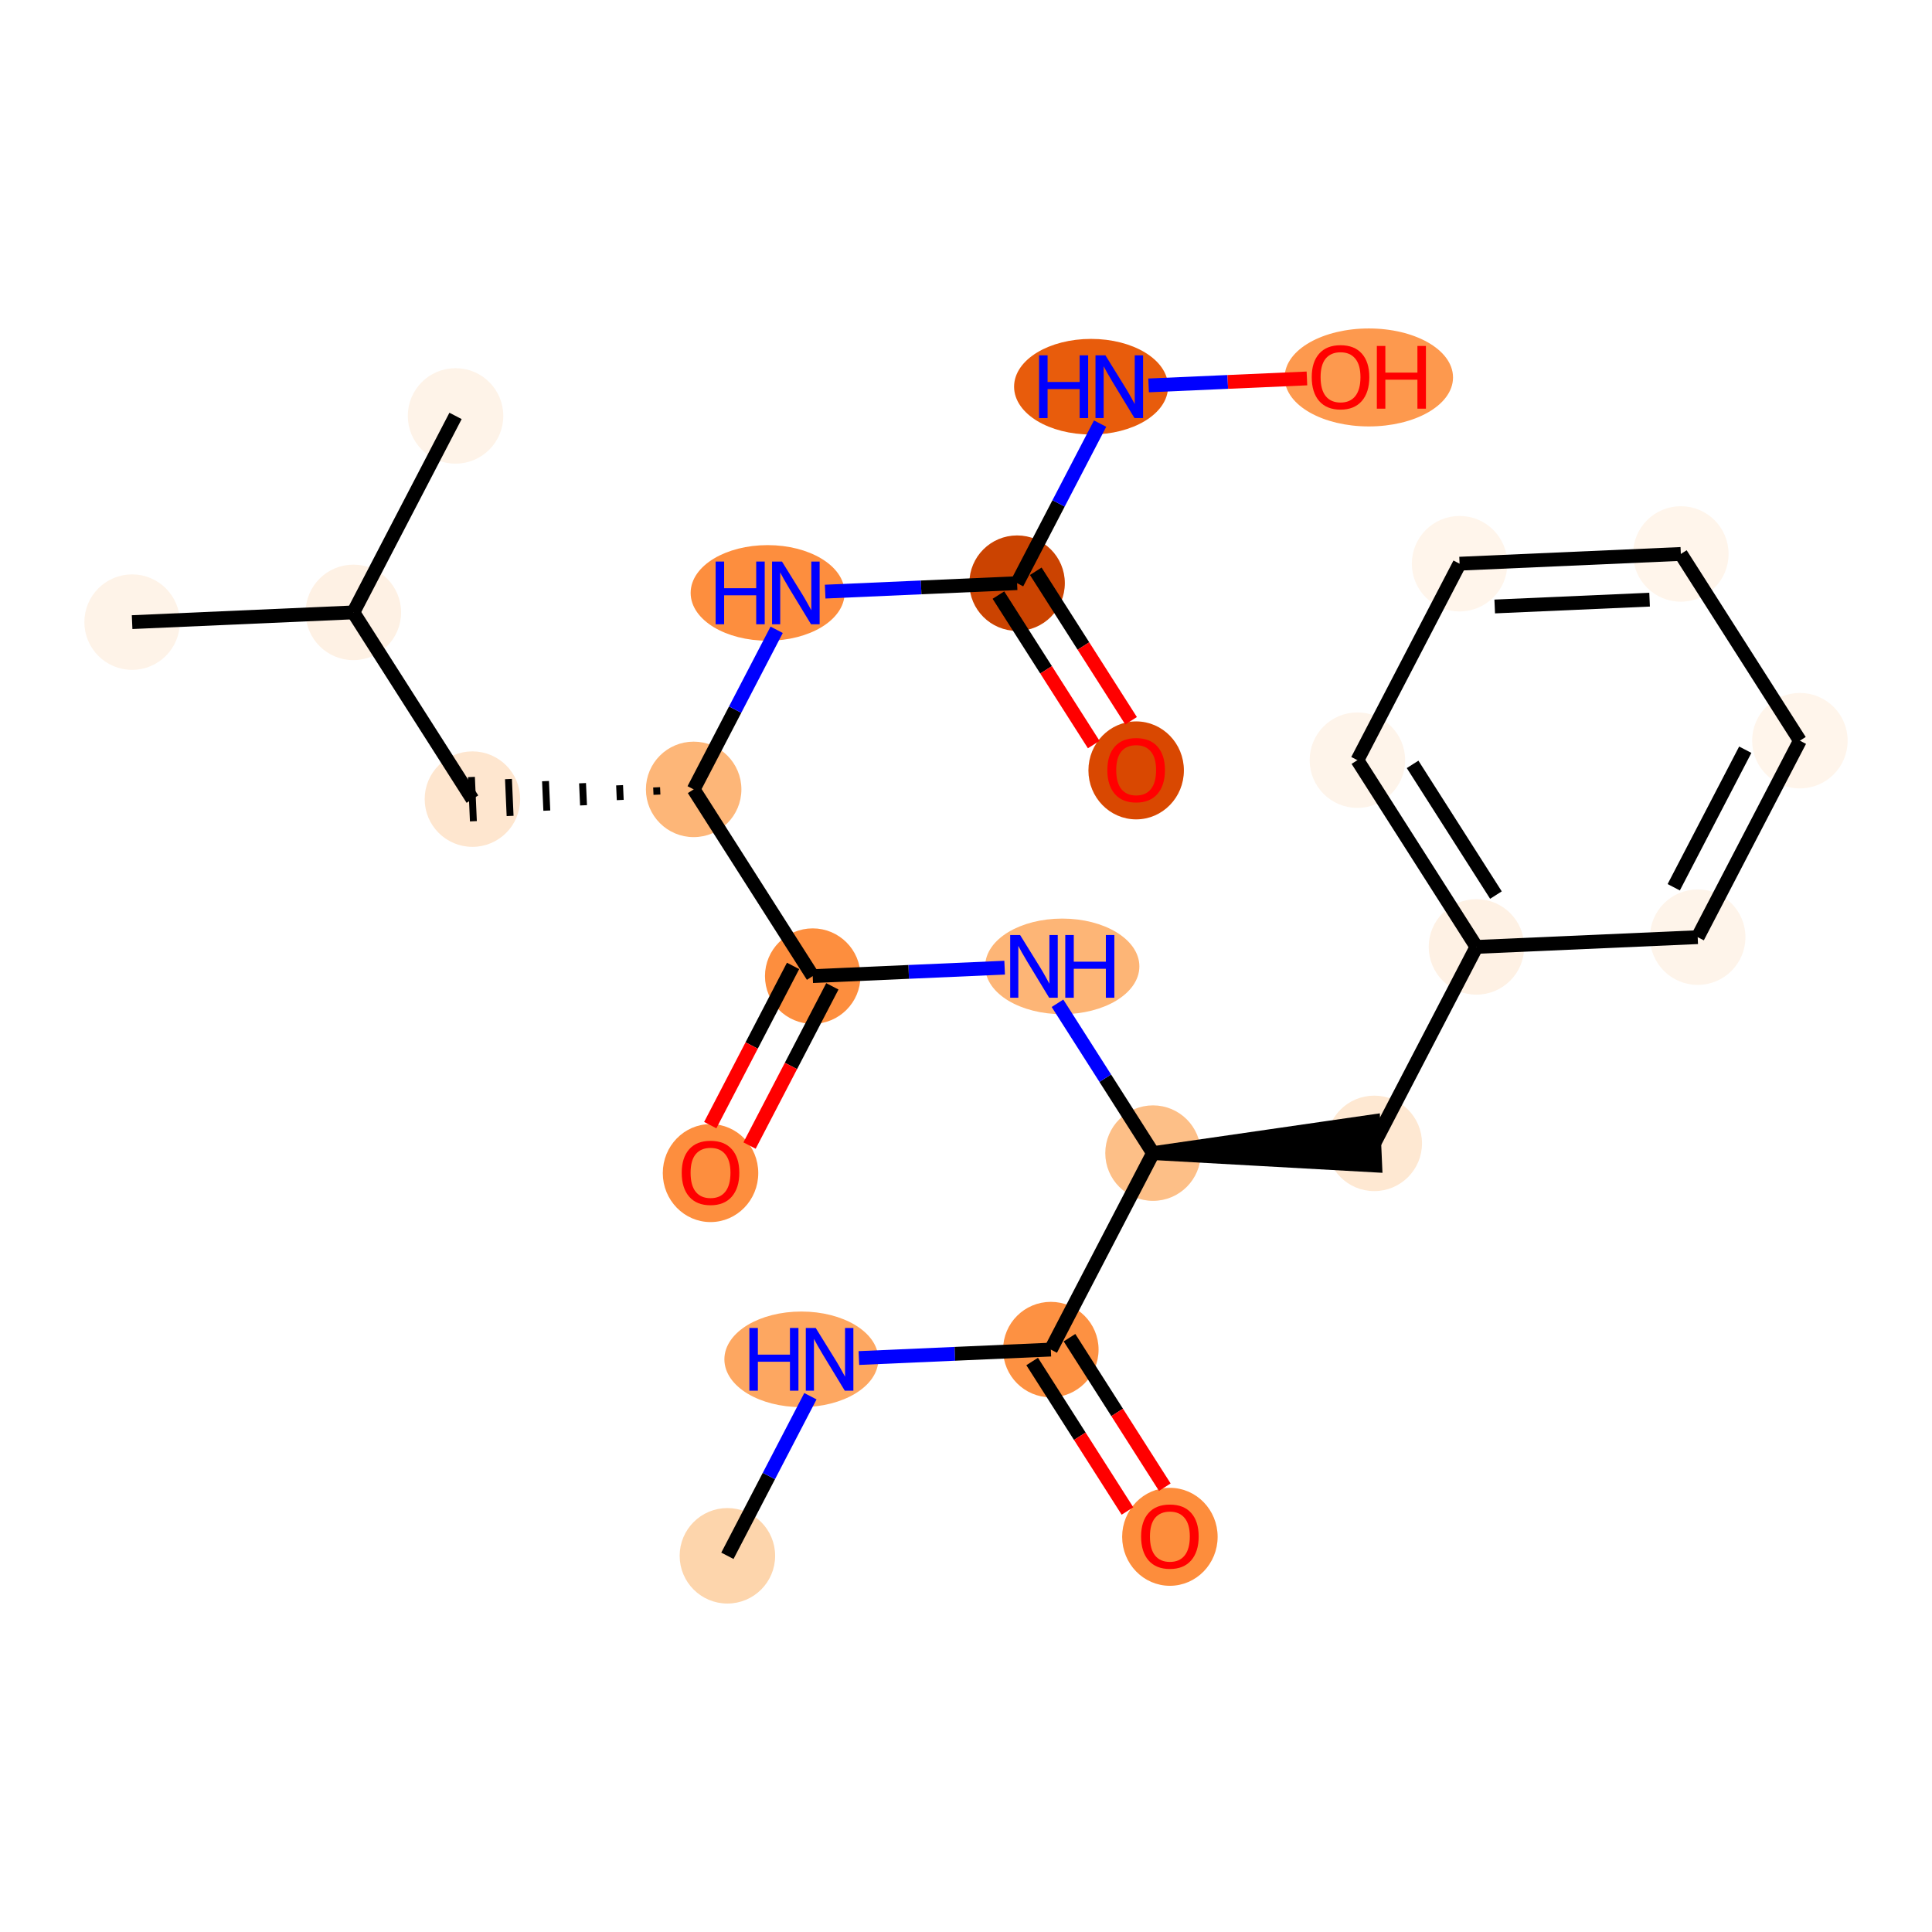 <?xml version='1.0' encoding='iso-8859-1'?>
<svg version='1.1' baseProfile='full'
              xmlns='http://www.w3.org/2000/svg'
                      xmlns:rdkit='http://www.rdkit.org/xml'
                      xmlns:xlink='http://www.w3.org/1999/xlink'
                  xml:space='preserve'
width='280px' height='280px' viewBox='0 0 280 280'>
<!-- END OF HEADER -->
<rect style='opacity:1.0;fill:#FFFFFF;stroke:none' width='280' height='280' x='0' y='0'> </rect>
<ellipse cx='105.42' cy='225.479' rx='6.419' ry='6.419'  style='fill:#FDD5AC;fill-rule:evenodd;stroke:#FDD5AC;stroke-width:1.0px;stroke-linecap:butt;stroke-linejoin:miter;stroke-opacity:1' />
<ellipse cx='116.141' cy='197.004' rx='10.658' ry='6.427'  style='fill:#FDA761;fill-rule:evenodd;stroke:#FDA761;stroke-width:1.0px;stroke-linecap:butt;stroke-linejoin:miter;stroke-opacity:1' />
<ellipse cx='152.294' cy='195.593' rx='6.419' ry='6.419'  style='fill:#FD9142;fill-rule:evenodd;stroke:#FD9142;stroke-width:1.0px;stroke-linecap:butt;stroke-linejoin:miter;stroke-opacity:1' />
<ellipse cx='169.549' cy='222.726' rx='6.419' ry='6.6'  style='fill:#FD8D3C;fill-rule:evenodd;stroke:#FD8D3C;stroke-width:1.0px;stroke-linecap:butt;stroke-linejoin:miter;stroke-opacity:1' />
<ellipse cx='167.104' cy='167.118' rx='6.419' ry='6.419'  style='fill:#FDBF87;fill-rule:evenodd;stroke:#FDBF87;stroke-width:1.0px;stroke-linecap:butt;stroke-linejoin:miter;stroke-opacity:1' />
<ellipse cx='199.169' cy='165.707' rx='6.419' ry='6.419'  style='fill:#FEE8D2;fill-rule:evenodd;stroke:#FEE8D2;stroke-width:1.0px;stroke-linecap:butt;stroke-linejoin:miter;stroke-opacity:1' />
<ellipse cx='213.979' cy='137.232' rx='6.419' ry='6.419'  style='fill:#FEF1E4;fill-rule:evenodd;stroke:#FEF1E4;stroke-width:1.0px;stroke-linecap:butt;stroke-linejoin:miter;stroke-opacity:1' />
<ellipse cx='196.724' cy='110.169' rx='6.419' ry='6.419'  style='fill:#FEF4EA;fill-rule:evenodd;stroke:#FEF4EA;stroke-width:1.0px;stroke-linecap:butt;stroke-linejoin:miter;stroke-opacity:1' />
<ellipse cx='211.534' cy='81.695' rx='6.419' ry='6.419'  style='fill:#FFF5EB;fill-rule:evenodd;stroke:#FFF5EB;stroke-width:1.0px;stroke-linecap:butt;stroke-linejoin:miter;stroke-opacity:1' />
<ellipse cx='243.599' cy='80.283' rx='6.419' ry='6.419'  style='fill:#FFF5EB;fill-rule:evenodd;stroke:#FFF5EB;stroke-width:1.0px;stroke-linecap:butt;stroke-linejoin:miter;stroke-opacity:1' />
<ellipse cx='260.854' cy='107.346' rx='6.419' ry='6.419'  style='fill:#FFF5EB;fill-rule:evenodd;stroke:#FFF5EB;stroke-width:1.0px;stroke-linecap:butt;stroke-linejoin:miter;stroke-opacity:1' />
<ellipse cx='246.044' cy='135.821' rx='6.419' ry='6.419'  style='fill:#FEF4EA;fill-rule:evenodd;stroke:#FEF4EA;stroke-width:1.0px;stroke-linecap:butt;stroke-linejoin:miter;stroke-opacity:1' />
<ellipse cx='153.951' cy='140.055' rx='10.676' ry='6.427'  style='fill:#FDB576;fill-rule:evenodd;stroke:#FDB576;stroke-width:1.0px;stroke-linecap:butt;stroke-linejoin:miter;stroke-opacity:1' />
<ellipse cx='117.785' cy='141.466' rx='6.419' ry='6.419'  style='fill:#FD8E3E;fill-rule:evenodd;stroke:#FD8E3E;stroke-width:1.0px;stroke-linecap:butt;stroke-linejoin:miter;stroke-opacity:1' />
<ellipse cx='102.975' cy='170.012' rx='6.419' ry='6.6'  style='fill:#FD8E3E;fill-rule:evenodd;stroke:#FD8E3E;stroke-width:1.0px;stroke-linecap:butt;stroke-linejoin:miter;stroke-opacity:1' />
<ellipse cx='100.53' cy='114.403' rx='6.419' ry='6.419'  style='fill:#FDB678;fill-rule:evenodd;stroke:#FDB678;stroke-width:1.0px;stroke-linecap:butt;stroke-linejoin:miter;stroke-opacity:1' />
<ellipse cx='68.466' cy='115.815' rx='6.419' ry='6.419'  style='fill:#FEE6CF;fill-rule:evenodd;stroke:#FEE6CF;stroke-width:1.0px;stroke-linecap:butt;stroke-linejoin:miter;stroke-opacity:1' />
<ellipse cx='51.211' cy='88.752' rx='6.419' ry='6.419'  style='fill:#FEF1E4;fill-rule:evenodd;stroke:#FEF1E4;stroke-width:1.0px;stroke-linecap:butt;stroke-linejoin:miter;stroke-opacity:1' />
<ellipse cx='19.146' cy='90.163' rx='6.419' ry='6.419'  style='fill:#FEF3E8;fill-rule:evenodd;stroke:#FEF3E8;stroke-width:1.0px;stroke-linecap:butt;stroke-linejoin:miter;stroke-opacity:1' />
<ellipse cx='66.021' cy='60.277' rx='6.419' ry='6.419'  style='fill:#FEF3E8;fill-rule:evenodd;stroke:#FEF3E8;stroke-width:1.0px;stroke-linecap:butt;stroke-linejoin:miter;stroke-opacity:1' />
<ellipse cx='111.251' cy='85.929' rx='10.658' ry='6.427'  style='fill:#FD8E3E;fill-rule:evenodd;stroke:#FD8E3E;stroke-width:1.0px;stroke-linecap:butt;stroke-linejoin:miter;stroke-opacity:1' />
<ellipse cx='147.405' cy='84.517' rx='6.419' ry='6.419'  style='fill:#CB4301;fill-rule:evenodd;stroke:#CB4301;stroke-width:1.0px;stroke-linecap:butt;stroke-linejoin:miter;stroke-opacity:1' />
<ellipse cx='164.66' cy='111.651' rx='6.419' ry='6.6'  style='fill:#D94801;fill-rule:evenodd;stroke:#D94801;stroke-width:1.0px;stroke-linecap:butt;stroke-linejoin:miter;stroke-opacity:1' />
<ellipse cx='158.126' cy='56.043' rx='10.658' ry='6.427'  style='fill:#E85C0C;fill-rule:evenodd;stroke:#E85C0C;stroke-width:1.0px;stroke-linecap:butt;stroke-linejoin:miter;stroke-opacity:1' />
<ellipse cx='198.381' cy='54.702' rx='11.702' ry='6.6'  style='fill:#FD994E;fill-rule:evenodd;stroke:#FD994E;stroke-width:1.0px;stroke-linecap:butt;stroke-linejoin:miter;stroke-opacity:1' />
<path class='bond-0 atom-0 atom-1' d='M 105.42,225.479 L 111.434,213.915' style='fill:none;fill-rule:evenodd;stroke:#000000;stroke-width:2.0px;stroke-linecap:butt;stroke-linejoin:miter;stroke-opacity:1' />
<path class='bond-0 atom-0 atom-1' d='M 111.434,213.915 L 117.449,202.351' style='fill:none;fill-rule:evenodd;stroke:#0000FF;stroke-width:2.0px;stroke-linecap:butt;stroke-linejoin:miter;stroke-opacity:1' />
<path class='bond-1 atom-1 atom-2' d='M 124.479,196.817 L 138.387,196.205' style='fill:none;fill-rule:evenodd;stroke:#0000FF;stroke-width:2.0px;stroke-linecap:butt;stroke-linejoin:miter;stroke-opacity:1' />
<path class='bond-1 atom-1 atom-2' d='M 138.387,196.205 L 152.294,195.593' style='fill:none;fill-rule:evenodd;stroke:#000000;stroke-width:2.0px;stroke-linecap:butt;stroke-linejoin:miter;stroke-opacity:1' />
<path class='bond-2 atom-2 atom-3' d='M 149.588,197.318 L 156.494,208.15' style='fill:none;fill-rule:evenodd;stroke:#000000;stroke-width:2.0px;stroke-linecap:butt;stroke-linejoin:miter;stroke-opacity:1' />
<path class='bond-2 atom-2 atom-3' d='M 156.494,208.15 L 163.401,218.983' style='fill:none;fill-rule:evenodd;stroke:#FF0000;stroke-width:2.0px;stroke-linecap:butt;stroke-linejoin:miter;stroke-opacity:1' />
<path class='bond-2 atom-2 atom-3' d='M 155.001,193.867 L 161.907,204.699' style='fill:none;fill-rule:evenodd;stroke:#000000;stroke-width:2.0px;stroke-linecap:butt;stroke-linejoin:miter;stroke-opacity:1' />
<path class='bond-2 atom-2 atom-3' d='M 161.907,204.699 L 168.813,215.532' style='fill:none;fill-rule:evenodd;stroke:#FF0000;stroke-width:2.0px;stroke-linecap:butt;stroke-linejoin:miter;stroke-opacity:1' />
<path class='bond-3 atom-2 atom-4' d='M 152.294,195.593 L 167.104,167.118' style='fill:none;fill-rule:evenodd;stroke:#000000;stroke-width:2.0px;stroke-linecap:butt;stroke-linejoin:miter;stroke-opacity:1' />
<path class='bond-4 atom-4 atom-5' d='M 167.104,167.118 L 199.31,168.913 L 199.028,162.5 Z' style='fill:#000000;fill-rule:evenodd;fill-opacity:1;stroke:#000000;stroke-width:2.0px;stroke-linecap:butt;stroke-linejoin:miter;stroke-opacity:1;' />
<path class='bond-11 atom-4 atom-12' d='M 167.104,167.118 L 160.182,156.26' style='fill:none;fill-rule:evenodd;stroke:#000000;stroke-width:2.0px;stroke-linecap:butt;stroke-linejoin:miter;stroke-opacity:1' />
<path class='bond-11 atom-4 atom-12' d='M 160.182,156.26 L 153.259,145.402' style='fill:none;fill-rule:evenodd;stroke:#0000FF;stroke-width:2.0px;stroke-linecap:butt;stroke-linejoin:miter;stroke-opacity:1' />
<path class='bond-5 atom-5 atom-6' d='M 199.169,165.707 L 213.979,137.232' style='fill:none;fill-rule:evenodd;stroke:#000000;stroke-width:2.0px;stroke-linecap:butt;stroke-linejoin:miter;stroke-opacity:1' />
<path class='bond-6 atom-6 atom-7' d='M 213.979,137.232 L 196.724,110.169' style='fill:none;fill-rule:evenodd;stroke:#000000;stroke-width:2.0px;stroke-linecap:butt;stroke-linejoin:miter;stroke-opacity:1' />
<path class='bond-6 atom-6 atom-7' d='M 216.803,129.722 L 204.725,110.778' style='fill:none;fill-rule:evenodd;stroke:#000000;stroke-width:2.0px;stroke-linecap:butt;stroke-linejoin:miter;stroke-opacity:1' />
<path class='bond-24 atom-11 atom-6' d='M 246.044,135.821 L 213.979,137.232' style='fill:none;fill-rule:evenodd;stroke:#000000;stroke-width:2.0px;stroke-linecap:butt;stroke-linejoin:miter;stroke-opacity:1' />
<path class='bond-7 atom-7 atom-8' d='M 196.724,110.169 L 211.534,81.695' style='fill:none;fill-rule:evenodd;stroke:#000000;stroke-width:2.0px;stroke-linecap:butt;stroke-linejoin:miter;stroke-opacity:1' />
<path class='bond-8 atom-8 atom-9' d='M 211.534,81.695 L 243.599,80.283' style='fill:none;fill-rule:evenodd;stroke:#000000;stroke-width:2.0px;stroke-linecap:butt;stroke-linejoin:miter;stroke-opacity:1' />
<path class='bond-8 atom-8 atom-9' d='M 216.626,87.896 L 239.072,86.908' style='fill:none;fill-rule:evenodd;stroke:#000000;stroke-width:2.0px;stroke-linecap:butt;stroke-linejoin:miter;stroke-opacity:1' />
<path class='bond-9 atom-9 atom-10' d='M 243.599,80.283 L 260.854,107.346' style='fill:none;fill-rule:evenodd;stroke:#000000;stroke-width:2.0px;stroke-linecap:butt;stroke-linejoin:miter;stroke-opacity:1' />
<path class='bond-10 atom-10 atom-11' d='M 260.854,107.346 L 246.044,135.821' style='fill:none;fill-rule:evenodd;stroke:#000000;stroke-width:2.0px;stroke-linecap:butt;stroke-linejoin:miter;stroke-opacity:1' />
<path class='bond-10 atom-10 atom-11' d='M 252.937,108.655 L 242.57,128.588' style='fill:none;fill-rule:evenodd;stroke:#000000;stroke-width:2.0px;stroke-linecap:butt;stroke-linejoin:miter;stroke-opacity:1' />
<path class='bond-12 atom-12 atom-13' d='M 145.6,140.242 L 131.693,140.854' style='fill:none;fill-rule:evenodd;stroke:#0000FF;stroke-width:2.0px;stroke-linecap:butt;stroke-linejoin:miter;stroke-opacity:1' />
<path class='bond-12 atom-12 atom-13' d='M 131.693,140.854 L 117.785,141.466' style='fill:none;fill-rule:evenodd;stroke:#000000;stroke-width:2.0px;stroke-linecap:butt;stroke-linejoin:miter;stroke-opacity:1' />
<path class='bond-13 atom-13 atom-14' d='M 114.938,139.985 L 108.936,151.523' style='fill:none;fill-rule:evenodd;stroke:#000000;stroke-width:2.0px;stroke-linecap:butt;stroke-linejoin:miter;stroke-opacity:1' />
<path class='bond-13 atom-13 atom-14' d='M 108.936,151.523 L 102.935,163.061' style='fill:none;fill-rule:evenodd;stroke:#FF0000;stroke-width:2.0px;stroke-linecap:butt;stroke-linejoin:miter;stroke-opacity:1' />
<path class='bond-13 atom-13 atom-14' d='M 120.632,142.947 L 114.631,154.485' style='fill:none;fill-rule:evenodd;stroke:#000000;stroke-width:2.0px;stroke-linecap:butt;stroke-linejoin:miter;stroke-opacity:1' />
<path class='bond-13 atom-13 atom-14' d='M 114.631,154.485 L 108.63,166.023' style='fill:none;fill-rule:evenodd;stroke:#FF0000;stroke-width:2.0px;stroke-linecap:butt;stroke-linejoin:miter;stroke-opacity:1' />
<path class='bond-14 atom-13 atom-15' d='M 117.785,141.466 L 100.53,114.403' style='fill:none;fill-rule:evenodd;stroke:#000000;stroke-width:2.0px;stroke-linecap:butt;stroke-linejoin:miter;stroke-opacity:1' />
<path class='bond-15 atom-15 atom-16' d='M 95.163,114.104 L 95.21,115.173' style='fill:none;fill-rule:evenodd;stroke:#000000;stroke-width:1.0px;stroke-linecap:butt;stroke-linejoin:miter;stroke-opacity:1' />
<path class='bond-15 atom-15 atom-16' d='M 89.795,113.805 L 89.889,115.943' style='fill:none;fill-rule:evenodd;stroke:#000000;stroke-width:1.0px;stroke-linecap:butt;stroke-linejoin:miter;stroke-opacity:1' />
<path class='bond-15 atom-15 atom-16' d='M 84.427,113.506 L 84.569,116.712' style='fill:none;fill-rule:evenodd;stroke:#000000;stroke-width:1.0px;stroke-linecap:butt;stroke-linejoin:miter;stroke-opacity:1' />
<path class='bond-15 atom-15 atom-16' d='M 79.06,113.207 L 79.248,117.482' style='fill:none;fill-rule:evenodd;stroke:#000000;stroke-width:1.0px;stroke-linecap:butt;stroke-linejoin:miter;stroke-opacity:1' />
<path class='bond-15 atom-15 atom-16' d='M 73.692,112.907 L 73.927,118.252' style='fill:none;fill-rule:evenodd;stroke:#000000;stroke-width:1.0px;stroke-linecap:butt;stroke-linejoin:miter;stroke-opacity:1' />
<path class='bond-15 atom-15 atom-16' d='M 68.325,112.608 L 68.607,119.021' style='fill:none;fill-rule:evenodd;stroke:#000000;stroke-width:1.0px;stroke-linecap:butt;stroke-linejoin:miter;stroke-opacity:1' />
<path class='bond-19 atom-15 atom-20' d='M 100.53,114.403 L 106.545,102.84' style='fill:none;fill-rule:evenodd;stroke:#000000;stroke-width:2.0px;stroke-linecap:butt;stroke-linejoin:miter;stroke-opacity:1' />
<path class='bond-19 atom-15 atom-20' d='M 106.545,102.84 L 112.559,91.276' style='fill:none;fill-rule:evenodd;stroke:#0000FF;stroke-width:2.0px;stroke-linecap:butt;stroke-linejoin:miter;stroke-opacity:1' />
<path class='bond-16 atom-16 atom-17' d='M 68.466,115.815 L 51.211,88.752' style='fill:none;fill-rule:evenodd;stroke:#000000;stroke-width:2.0px;stroke-linecap:butt;stroke-linejoin:miter;stroke-opacity:1' />
<path class='bond-17 atom-17 atom-18' d='M 51.211,88.752 L 19.146,90.163' style='fill:none;fill-rule:evenodd;stroke:#000000;stroke-width:2.0px;stroke-linecap:butt;stroke-linejoin:miter;stroke-opacity:1' />
<path class='bond-18 atom-17 atom-19' d='M 51.211,88.752 L 66.021,60.277' style='fill:none;fill-rule:evenodd;stroke:#000000;stroke-width:2.0px;stroke-linecap:butt;stroke-linejoin:miter;stroke-opacity:1' />
<path class='bond-20 atom-20 atom-21' d='M 119.59,85.742 L 133.497,85.13' style='fill:none;fill-rule:evenodd;stroke:#0000FF;stroke-width:2.0px;stroke-linecap:butt;stroke-linejoin:miter;stroke-opacity:1' />
<path class='bond-20 atom-20 atom-21' d='M 133.497,85.13 L 147.405,84.517' style='fill:none;fill-rule:evenodd;stroke:#000000;stroke-width:2.0px;stroke-linecap:butt;stroke-linejoin:miter;stroke-opacity:1' />
<path class='bond-21 atom-21 atom-22' d='M 144.699,86.243 L 151.605,97.075' style='fill:none;fill-rule:evenodd;stroke:#000000;stroke-width:2.0px;stroke-linecap:butt;stroke-linejoin:miter;stroke-opacity:1' />
<path class='bond-21 atom-21 atom-22' d='M 151.605,97.075 L 158.511,107.907' style='fill:none;fill-rule:evenodd;stroke:#FF0000;stroke-width:2.0px;stroke-linecap:butt;stroke-linejoin:miter;stroke-opacity:1' />
<path class='bond-21 atom-21 atom-22' d='M 150.111,82.792 L 157.018,93.624' style='fill:none;fill-rule:evenodd;stroke:#000000;stroke-width:2.0px;stroke-linecap:butt;stroke-linejoin:miter;stroke-opacity:1' />
<path class='bond-21 atom-21 atom-22' d='M 157.018,93.624 L 163.924,104.457' style='fill:none;fill-rule:evenodd;stroke:#FF0000;stroke-width:2.0px;stroke-linecap:butt;stroke-linejoin:miter;stroke-opacity:1' />
<path class='bond-22 atom-21 atom-23' d='M 147.405,84.517 L 153.419,72.954' style='fill:none;fill-rule:evenodd;stroke:#000000;stroke-width:2.0px;stroke-linecap:butt;stroke-linejoin:miter;stroke-opacity:1' />
<path class='bond-22 atom-21 atom-23' d='M 153.419,72.954 L 159.434,61.39' style='fill:none;fill-rule:evenodd;stroke:#0000FF;stroke-width:2.0px;stroke-linecap:butt;stroke-linejoin:miter;stroke-opacity:1' />
<path class='bond-23 atom-23 atom-24' d='M 166.464,55.856 L 177.938,55.351' style='fill:none;fill-rule:evenodd;stroke:#0000FF;stroke-width:2.0px;stroke-linecap:butt;stroke-linejoin:miter;stroke-opacity:1' />
<path class='bond-23 atom-23 atom-24' d='M 177.938,55.351 L 189.411,54.846' style='fill:none;fill-rule:evenodd;stroke:#FF0000;stroke-width:2.0px;stroke-linecap:butt;stroke-linejoin:miter;stroke-opacity:1' />
<path  class='atom-1' d='M 108.605 192.459
L 109.837 192.459
L 109.837 196.324
L 114.484 196.324
L 114.484 192.459
L 115.717 192.459
L 115.717 201.549
L 114.484 201.549
L 114.484 197.351
L 109.837 197.351
L 109.837 201.549
L 108.605 201.549
L 108.605 192.459
' fill='#0000FF'/>
<path  class='atom-1' d='M 118.22 192.459
L 121.199 197.274
Q 121.494 197.749, 121.969 198.609
Q 122.444 199.469, 122.47 199.52
L 122.47 192.459
L 123.677 192.459
L 123.677 201.549
L 122.431 201.549
L 119.235 196.285
Q 118.862 195.669, 118.464 194.963
Q 118.079 194.257, 117.964 194.038
L 117.964 201.549
L 116.783 201.549
L 116.783 192.459
L 118.22 192.459
' fill='#0000FF'/>
<path  class='atom-3' d='M 165.376 222.681
Q 165.376 220.499, 166.455 219.279
Q 167.533 218.06, 169.549 218.06
Q 171.565 218.06, 172.643 219.279
Q 173.721 220.499, 173.721 222.681
Q 173.721 224.89, 172.63 226.148
Q 171.539 227.393, 169.549 227.393
Q 167.546 227.393, 166.455 226.148
Q 165.376 224.902, 165.376 222.681
M 169.549 226.366
Q 170.935 226.366, 171.68 225.442
Q 172.438 224.504, 172.438 222.681
Q 172.438 220.897, 171.68 219.998
Q 170.935 219.087, 169.549 219.087
Q 168.162 219.087, 167.405 219.985
Q 166.66 220.884, 166.66 222.681
Q 166.66 224.517, 167.405 225.442
Q 168.162 226.366, 169.549 226.366
' fill='#FF0000'/>
<path  class='atom-12' d='M 147.84 135.51
L 150.819 140.325
Q 151.114 140.8, 151.589 141.66
Q 152.064 142.52, 152.09 142.571
L 152.09 135.51
L 153.297 135.51
L 153.297 144.6
L 152.051 144.6
L 148.855 139.336
Q 148.482 138.72, 148.084 138.014
Q 147.699 137.308, 147.584 137.089
L 147.584 144.6
L 146.403 144.6
L 146.403 135.51
L 147.84 135.51
' fill='#0000FF'/>
<path  class='atom-12' d='M 154.388 135.51
L 155.62 135.51
L 155.62 139.375
L 160.268 139.375
L 160.268 135.51
L 161.5 135.51
L 161.5 144.6
L 160.268 144.6
L 160.268 140.402
L 155.62 140.402
L 155.62 144.6
L 154.388 144.6
L 154.388 135.51
' fill='#0000FF'/>
<path  class='atom-14' d='M 98.802 169.967
Q 98.802 167.784, 99.881 166.564
Q 100.959 165.345, 102.975 165.345
Q 104.991 165.345, 106.069 166.564
Q 107.147 167.784, 107.147 169.967
Q 107.147 172.175, 106.056 173.433
Q 104.965 174.678, 102.975 174.678
Q 100.972 174.678, 99.881 173.433
Q 98.802 172.188, 98.802 169.967
M 102.975 173.651
Q 104.362 173.651, 105.106 172.727
Q 105.864 171.79, 105.864 169.967
Q 105.864 168.182, 105.106 167.283
Q 104.362 166.372, 102.975 166.372
Q 101.588 166.372, 100.831 167.271
Q 100.086 168.169, 100.086 169.967
Q 100.086 171.802, 100.831 172.727
Q 101.588 173.651, 102.975 173.651
' fill='#FF0000'/>
<path  class='atom-20' d='M 103.715 81.384
L 104.948 81.384
L 104.948 85.248
L 109.595 85.248
L 109.595 81.384
L 110.828 81.384
L 110.828 90.474
L 109.595 90.474
L 109.595 86.275
L 104.948 86.275
L 104.948 90.474
L 103.715 90.474
L 103.715 81.384
' fill='#0000FF'/>
<path  class='atom-20' d='M 113.331 81.384
L 116.31 86.198
Q 116.605 86.673, 117.08 87.534
Q 117.555 88.394, 117.581 88.445
L 117.581 81.384
L 118.787 81.384
L 118.787 90.474
L 117.542 90.474
L 114.345 85.21
Q 113.973 84.594, 113.575 83.888
Q 113.19 83.181, 113.074 82.963
L 113.074 90.474
L 111.893 90.474
L 111.893 81.384
L 113.331 81.384
' fill='#0000FF'/>
<path  class='atom-22' d='M 160.487 111.606
Q 160.487 109.424, 161.566 108.204
Q 162.644 106.984, 164.66 106.984
Q 166.675 106.984, 167.754 108.204
Q 168.832 109.424, 168.832 111.606
Q 168.832 113.814, 167.741 115.072
Q 166.65 116.318, 164.66 116.318
Q 162.657 116.318, 161.566 115.072
Q 160.487 113.827, 160.487 111.606
M 164.66 115.291
Q 166.046 115.291, 166.791 114.366
Q 167.548 113.429, 167.548 111.606
Q 167.548 109.822, 166.791 108.923
Q 166.046 108.011, 164.66 108.011
Q 163.273 108.011, 162.516 108.91
Q 161.771 109.809, 161.771 111.606
Q 161.771 113.442, 162.516 114.366
Q 163.273 115.291, 164.66 115.291
' fill='#FF0000'/>
<path  class='atom-23' d='M 150.59 51.498
L 151.822 51.498
L 151.822 55.362
L 156.47 55.362
L 156.47 51.498
L 157.702 51.498
L 157.702 60.588
L 156.47 60.588
L 156.47 56.389
L 151.822 56.389
L 151.822 60.588
L 150.59 60.588
L 150.59 51.498
' fill='#0000FF'/>
<path  class='atom-23' d='M 160.206 51.498
L 163.184 56.312
Q 163.48 56.788, 163.955 57.648
Q 164.43 58.508, 164.455 58.559
L 164.455 51.498
L 165.662 51.498
L 165.662 60.588
L 164.417 60.588
L 161.22 55.324
Q 160.848 54.708, 160.45 54.002
Q 160.065 53.295, 159.949 53.077
L 159.949 60.588
L 158.768 60.588
L 158.768 51.498
L 160.206 51.498
' fill='#0000FF'/>
<path  class='atom-24' d='M 190.107 54.657
Q 190.107 52.475, 191.186 51.255
Q 192.264 50.035, 194.28 50.035
Q 196.295 50.035, 197.374 51.255
Q 198.452 52.475, 198.452 54.657
Q 198.452 56.865, 197.361 58.123
Q 196.27 59.369, 194.28 59.369
Q 192.277 59.369, 191.186 58.123
Q 190.107 56.878, 190.107 54.657
M 194.28 58.342
Q 195.666 58.342, 196.411 57.417
Q 197.168 56.48, 197.168 54.657
Q 197.168 52.873, 196.411 51.974
Q 195.666 51.062, 194.28 51.062
Q 192.893 51.062, 192.136 51.961
Q 191.391 52.86, 191.391 54.657
Q 191.391 56.493, 192.136 57.417
Q 192.893 58.342, 194.28 58.342
' fill='#FF0000'/>
<path  class='atom-24' d='M 199.543 50.138
L 200.776 50.138
L 200.776 54.002
L 205.423 54.002
L 205.423 50.138
L 206.656 50.138
L 206.656 59.228
L 205.423 59.228
L 205.423 55.029
L 200.776 55.029
L 200.776 59.228
L 199.543 59.228
L 199.543 50.138
' fill='#FF0000'/>
</svg>
